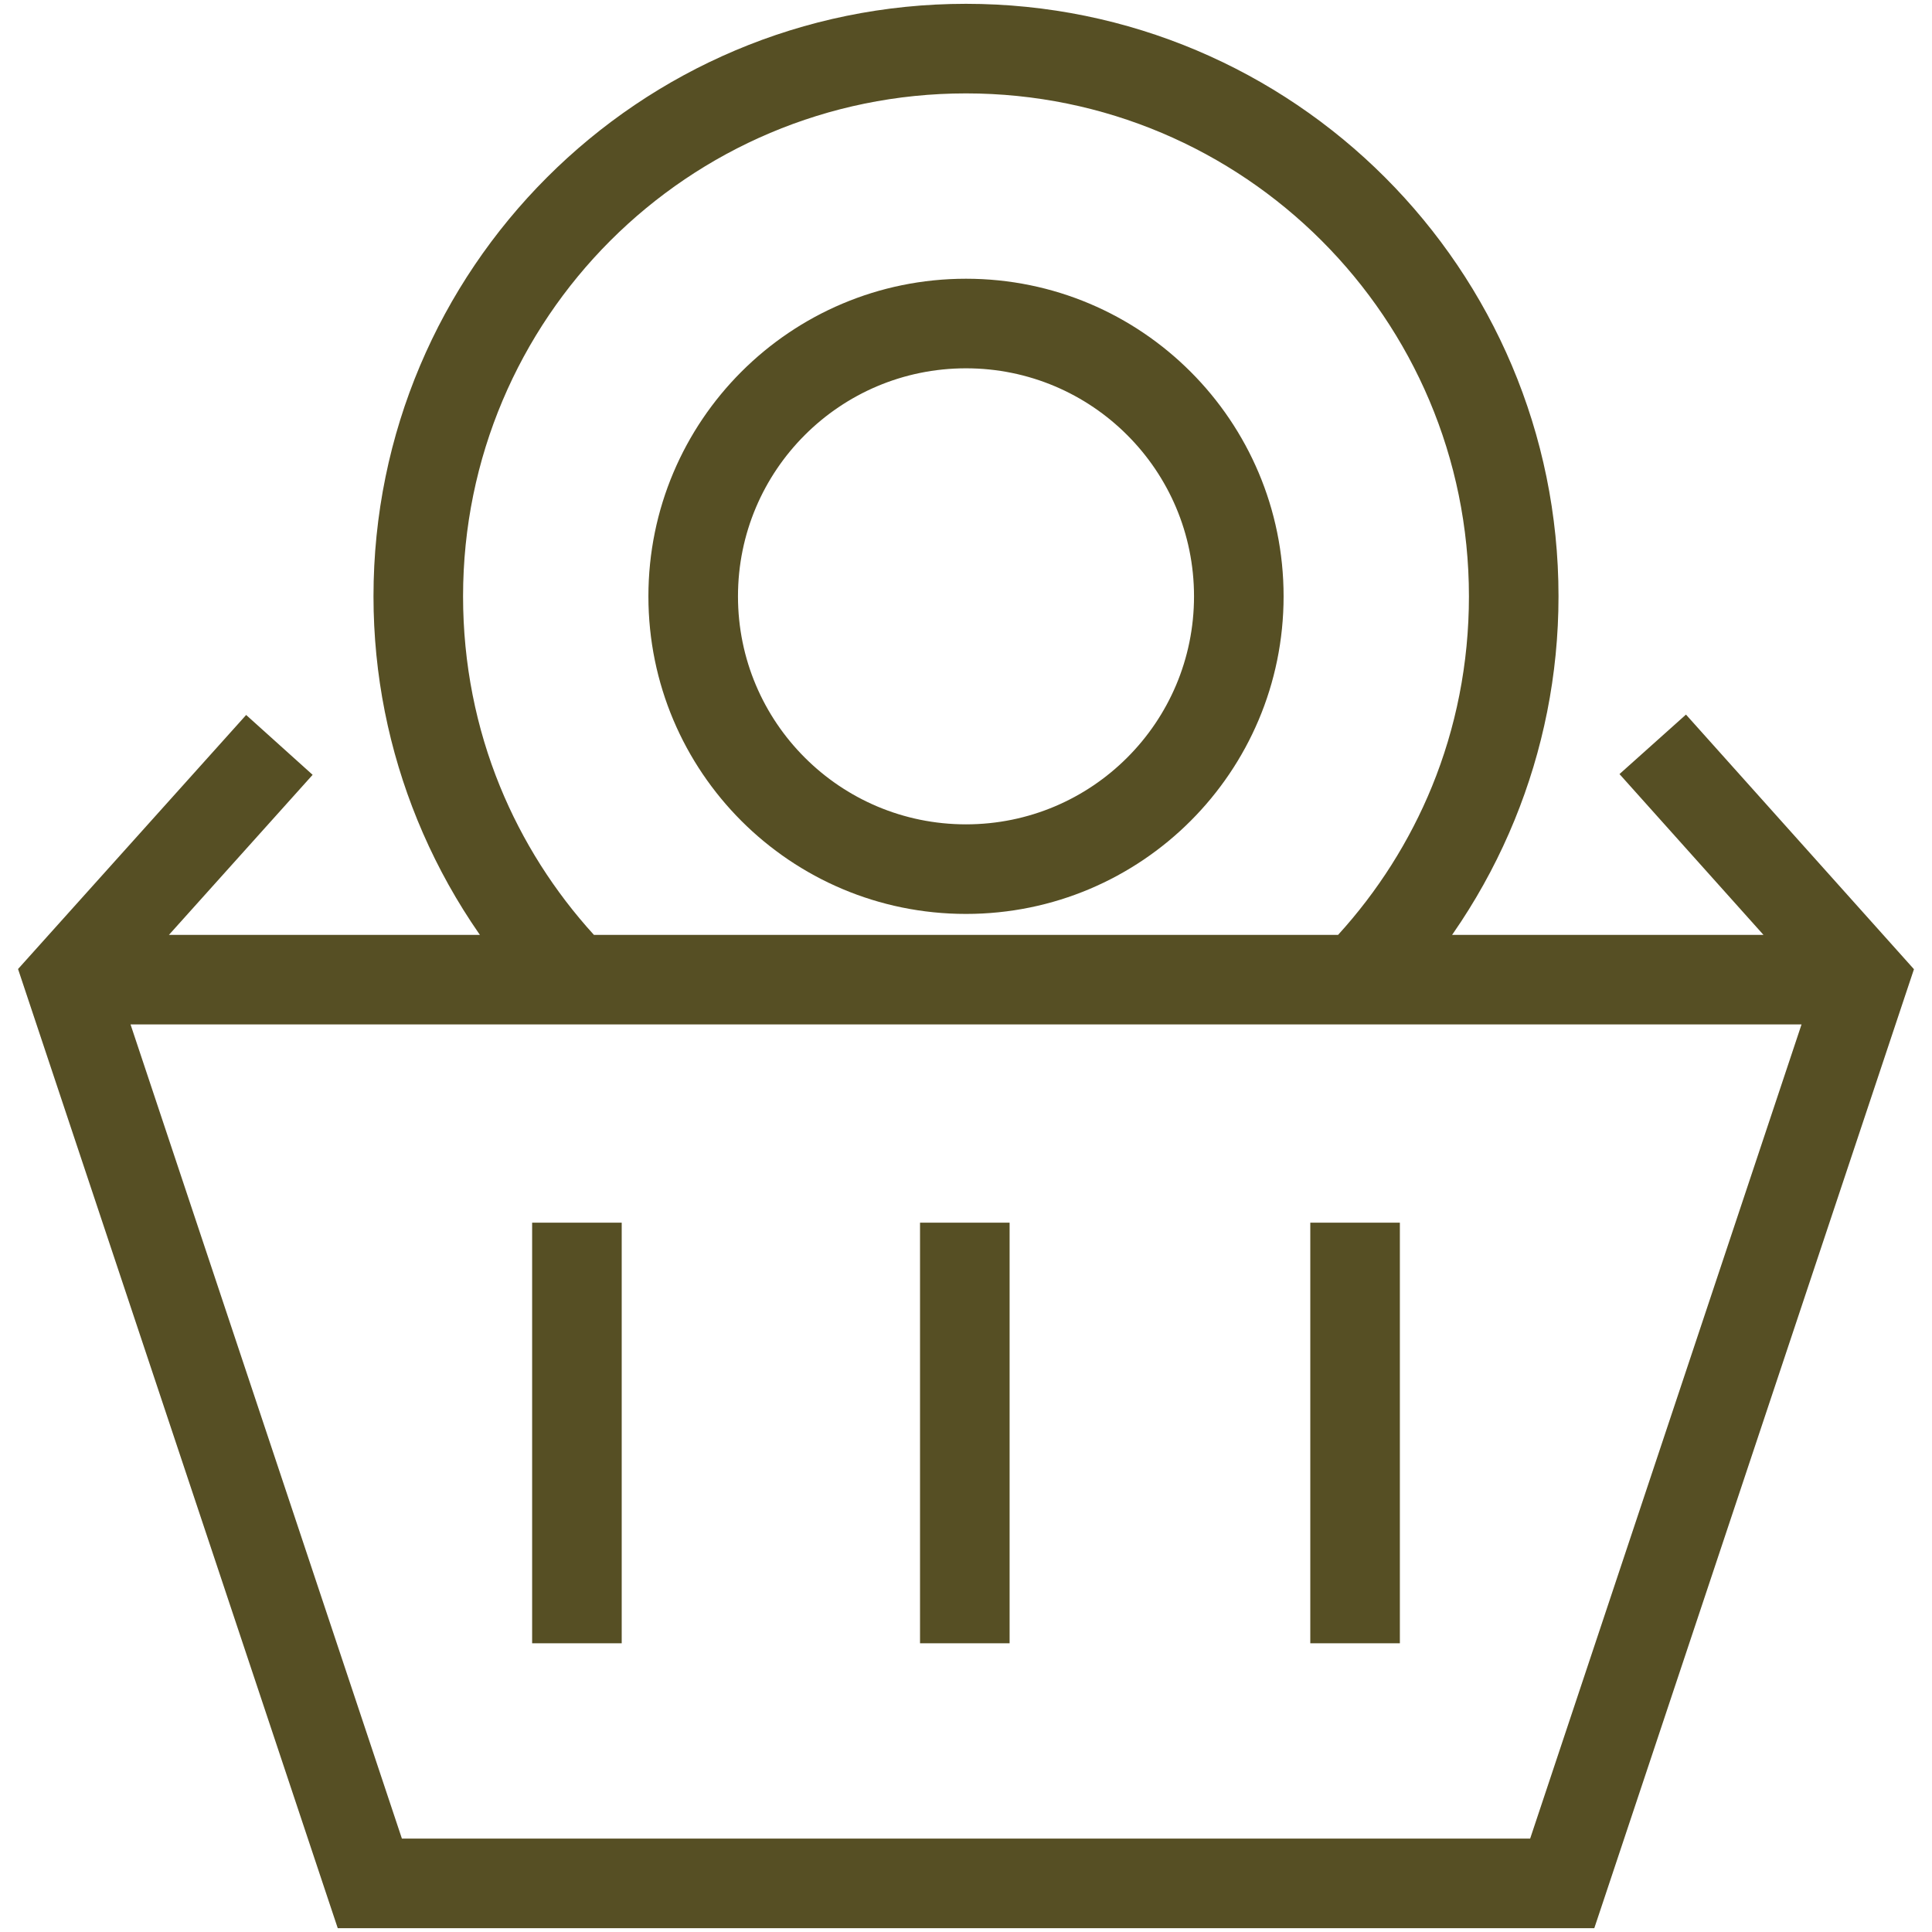 <?xml version="1.0" encoding="UTF-8"?>
<svg width="44px" height="44px" viewBox="0 0 44 44" version="1.1" xmlns="http://www.w3.org/2000/svg" xmlns:xlink="http://www.w3.org/1999/xlink">
    <!-- Generator: Sketch 60 (88103) - https://sketch.com -->
    <title>产地</title>
    <desc>Created with Sketch.</desc>
    <g id="Page" stroke="none" stroke-width="1" fill="none" fill-rule="evenodd">
        <g id="汇农苹果网站首页0918" transform="translate(-1085, -2374)" fill="#564F24" fill-rule="nonzero">
            <g id="编组-21" transform="translate(0, 2350)">
                <g id="tips">
                    <g id="编组-17" transform="translate(1085, 18)">
                        <g id="产地" transform="translate(0, 6)">
                            <path d="M22,0.087 C25.726,0.087 29.1,1.597 31.542,4.039 C33.984,6.481 35.494,9.855 35.494,13.581 C35.494,15.375 35.139,17.096 34.494,18.675 L34.494,18.675 C33.831,20.297 32.86,21.774 31.634,23.025 L31.333,23.331 L12.667,23.331 L12.366,23.025 L12.366,23.025 C11.14,21.774 10.169,20.297 9.506,18.675 C8.861,17.096 8.506,15.375 8.506,13.581 C8.506,9.855 10.016,6.481 12.458,4.039 C14.9,1.597 18.274,0.087 22,0.087 L22,0.087 Z M30.099,5.481 C28.027,3.409 25.163,2.127 22,2.127 C18.837,2.127 15.973,3.409 13.9,5.481 C11.828,7.554 10.546,10.418 10.546,13.581 C10.546,15.121 10.845,16.582 11.387,17.91 C11.898,19.161 12.627,20.304 13.526,21.291 L30.474,21.291 C31.373,20.304 32.102,19.161 32.613,17.91 C33.155,16.582 33.454,15.121 33.454,13.581 C33.454,10.418 32.172,7.554 30.099,5.481 L30.099,5.481 Z M22,6.348 C23.997,6.348 25.806,7.157 27.115,8.466 C28.424,9.775 29.233,11.584 29.233,13.581 C29.233,15.578 28.424,17.387 27.115,18.696 C25.806,20.005 23.997,20.814 22,20.814 C20.003,20.814 18.194,20.005 16.885,18.696 C15.576,17.387 14.767,15.578 14.767,13.581 C14.767,11.584 15.576,9.775 16.885,8.466 C18.194,7.157 20.003,6.348 22,6.348 L22,6.348 Z M25.672,9.909 C24.733,8.969 23.434,8.388 22,8.388 C20.566,8.388 19.267,8.969 18.328,9.909 C17.388,10.848 16.807,12.147 16.807,13.581 C16.807,15.015 17.388,16.314 18.328,17.253 C19.267,18.193 20.566,18.774 22,18.774 C23.434,18.774 24.733,18.193 25.672,17.253 C26.612,16.314 27.193,15.015 27.193,13.581 C27.193,12.147 26.612,10.848 25.672,9.909 Z M7.12,17.646 L2.714,22.554 L9.153,41.873 L34.848,41.873 L41.289,22.55 L36.883,17.629 L38.397,16.274 L43.196,21.634 L43.589,22.073 L43.403,22.63 L36.543,43.212 L36.309,43.913 L7.692,43.913 L7.458,43.212 L0.598,22.63 L0.411,22.069 L0.805,21.63 L5.606,16.283 L7.12,17.646 Z M12.119,27.845 L14.159,27.845 L14.159,37.425 L12.119,37.425 L12.119,27.845 Z M20.953,27.845 L22.993,27.845 L22.993,37.425 L20.953,37.425 L20.953,27.845 Z M29.841,27.845 L31.881,27.845 L31.881,37.425 L29.841,37.425 L29.841,27.845 Z M1.562,21.291 L42.439,21.291 L42.439,23.331 L1.562,23.331 L1.562,21.291 Z" id="形状"></path>
                        </g>
                    </g>
                </g>
            </g>
        </g>
    </g>
</svg>